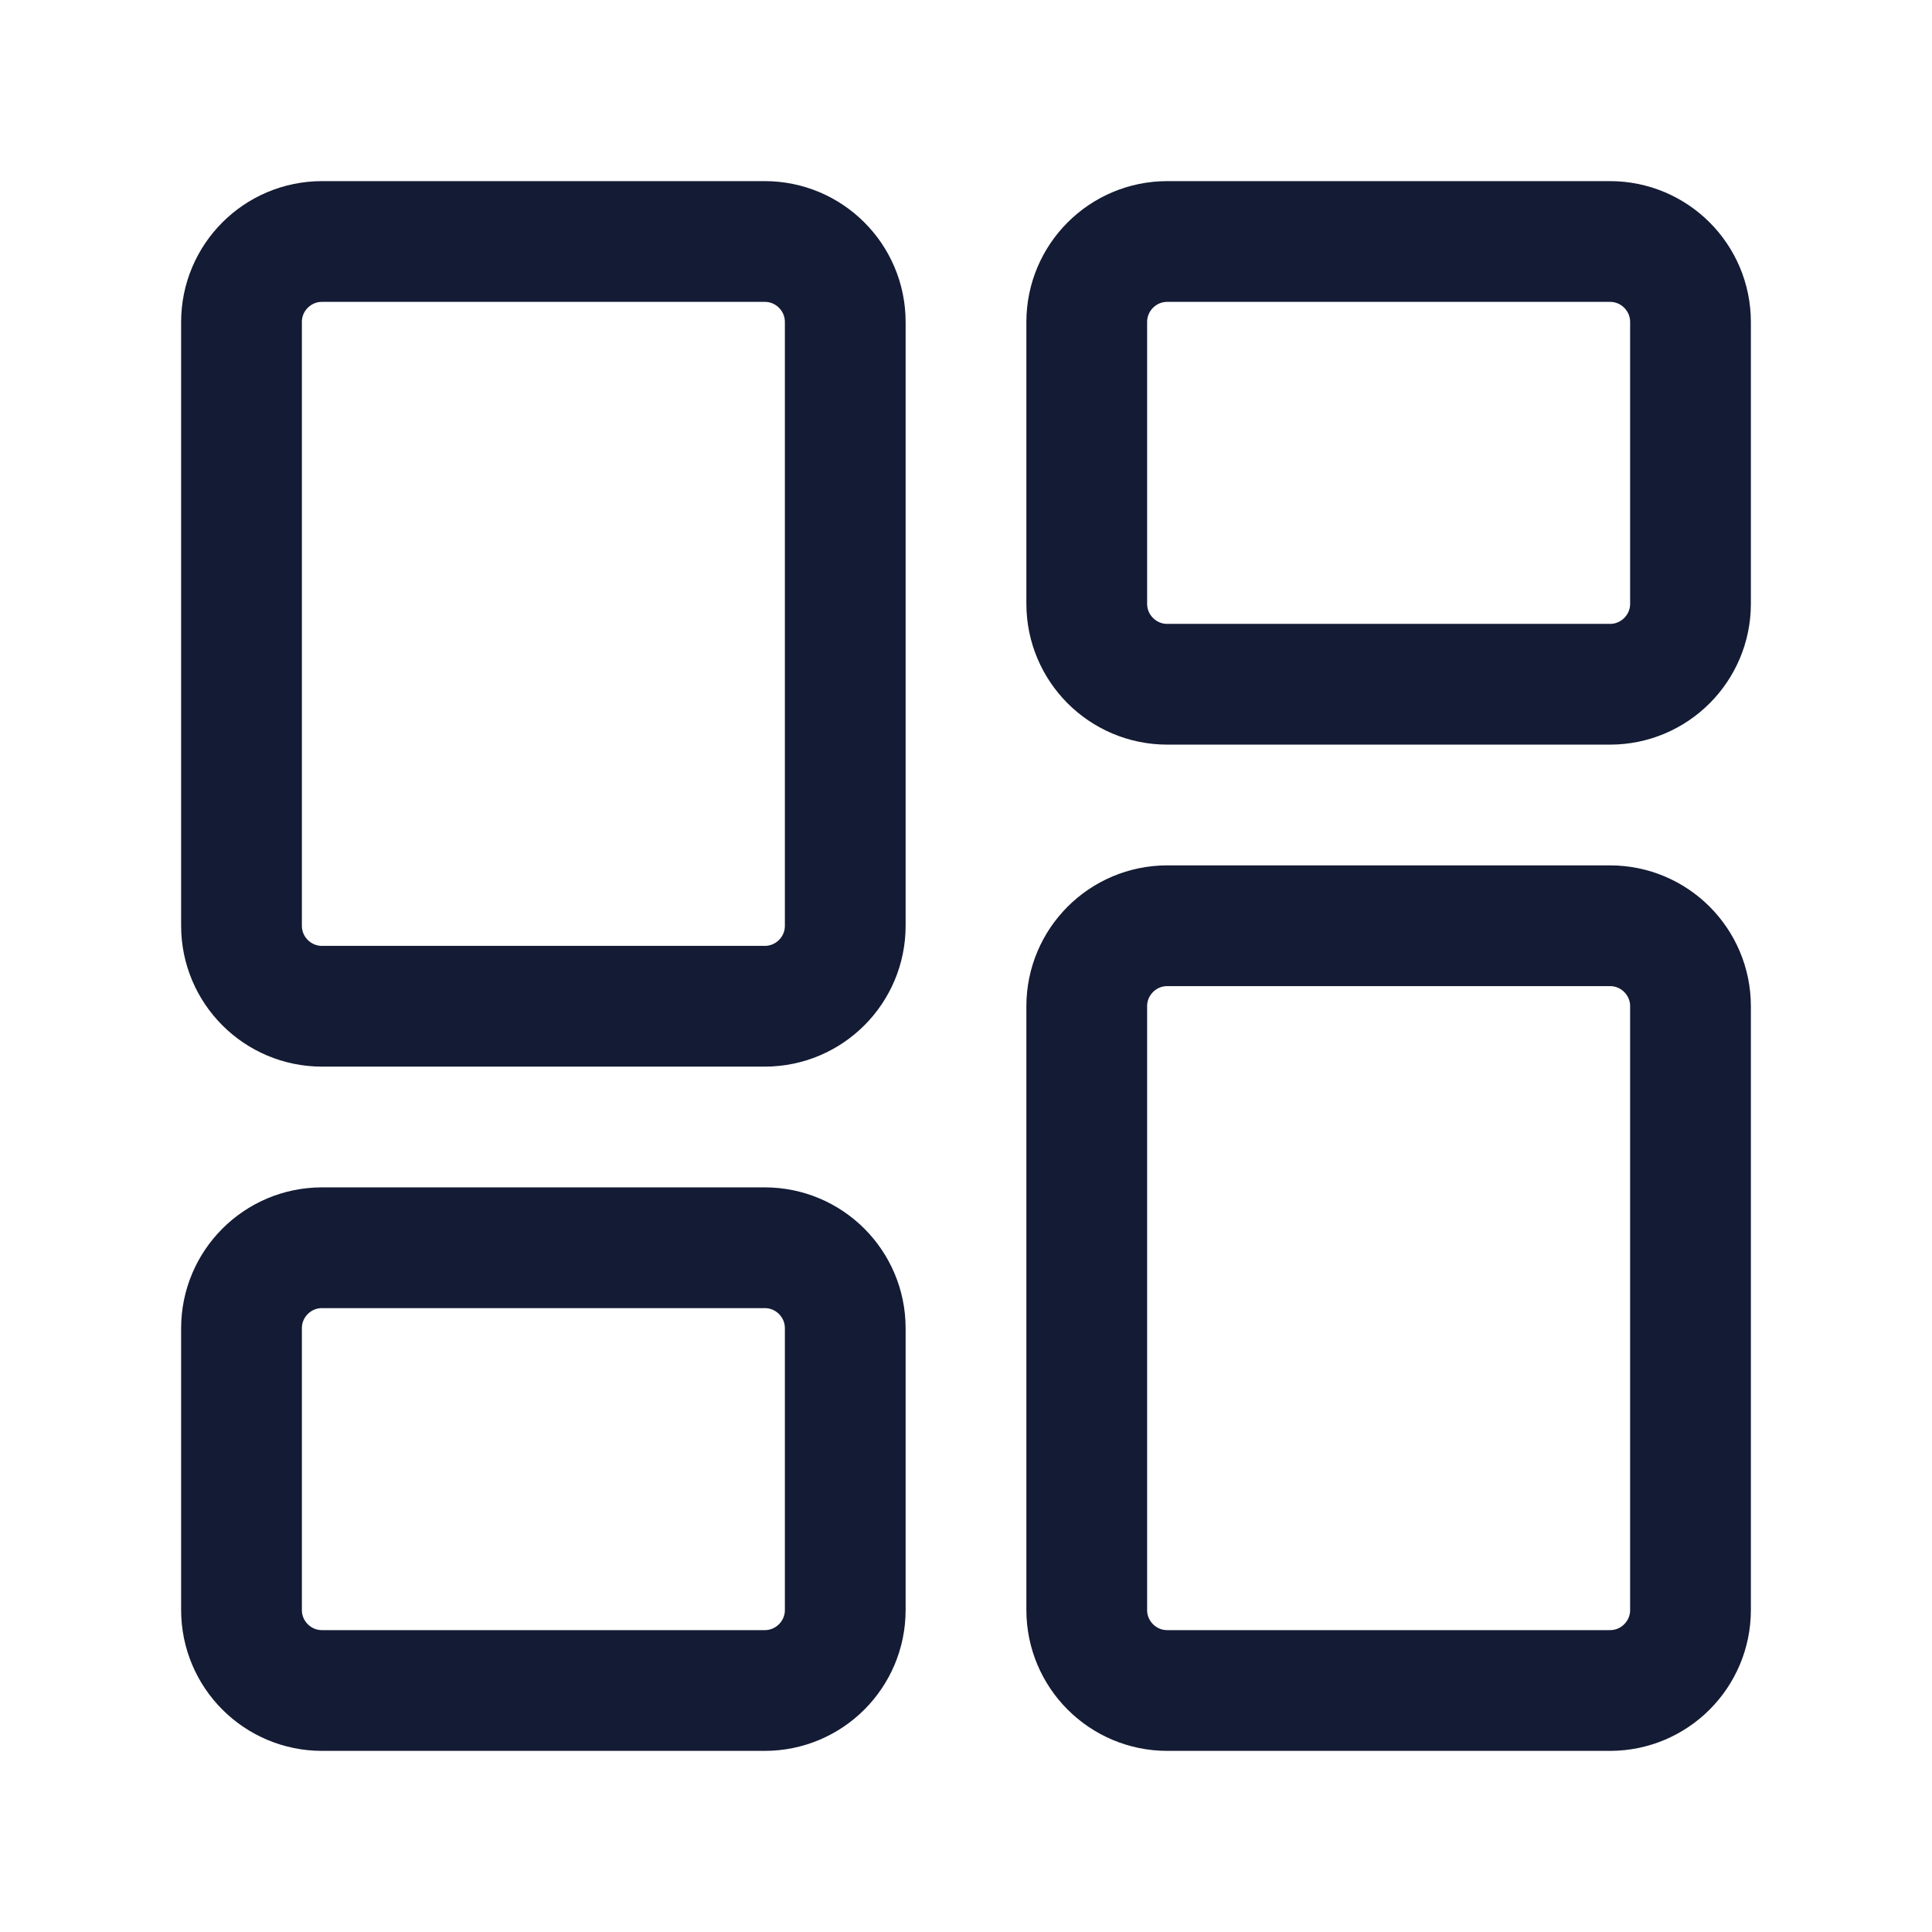 <svg width="24" height="24" viewBox="0 0 24 24" fill="none" xmlns="http://www.w3.org/2000/svg">
<path d="M9.5 3H4C3.448 3 3 3.448 3 4V11.5C3 12.052 3.448 12.5 4 12.5H9.5C10.052 12.5 10.5 12.052 10.5 11.5V4C10.5 3.448 10.052 3 9.5 3Z" stroke="#141B34" stroke-width="1.5" stroke-linejoin="round"/>
<path d="M9.5 15.5H4C3.448 15.5 3 15.948 3 16.5V20C3 20.552 3.448 21 4 21H9.5C10.052 21 10.5 20.552 10.5 20V16.5C10.5 15.948 10.052 15.5 9.5 15.5Z" stroke="#141B34" stroke-width="1.5" stroke-linejoin="round"/>
<path d="M20 11.5H14.5C13.948 11.5 13.5 11.948 13.5 12.5V20C13.5 20.552 13.948 21 14.5 21H20C20.552 21 21 20.552 21 20V12.5C21 11.948 20.552 11.5 20 11.5Z" stroke="#141B34" stroke-width="1.5" stroke-linejoin="round"/>
<path d="M20 3H14.5C13.948 3 13.5 3.448 13.5 4V7.5C13.5 8.052 13.948 8.5 14.5 8.5H20C20.552 8.5 21 8.052 21 7.5V4C21 3.448 20.552 3 20 3Z" stroke="#141B34" stroke-width="1.5" stroke-linejoin="round"/>
</svg>

